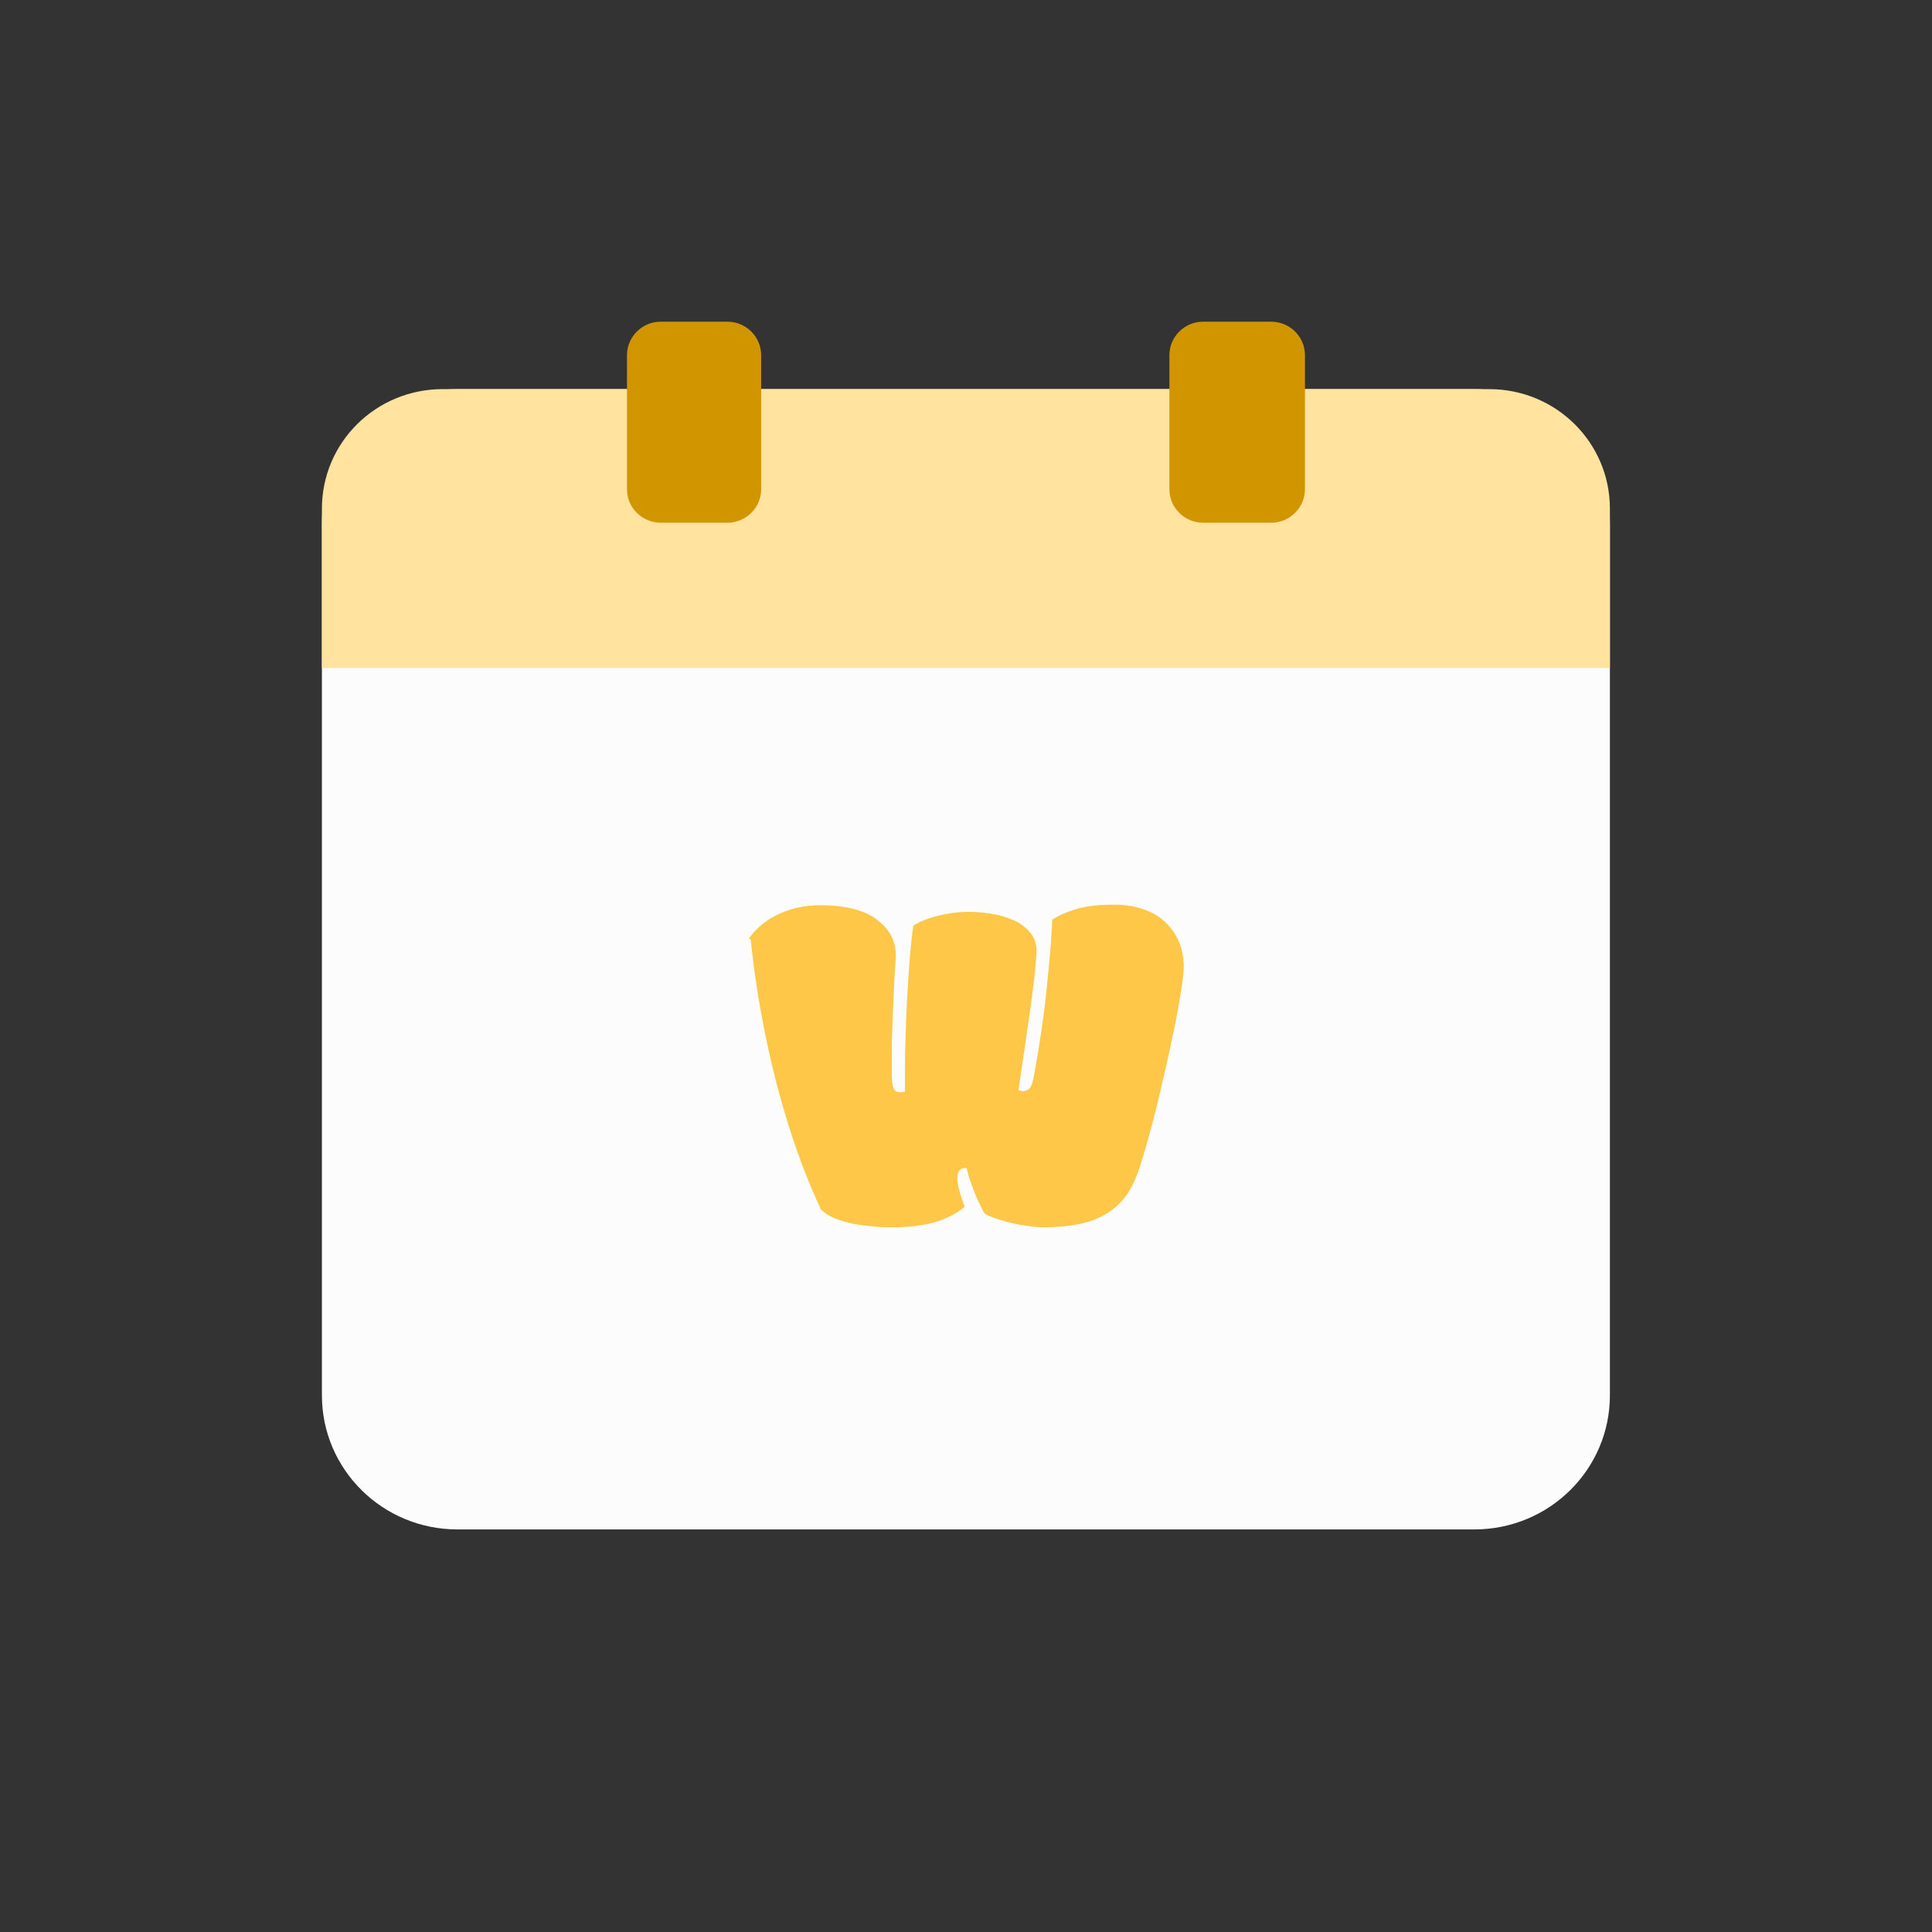 <svg width="32" height="32" viewBox="0 0 32 32" fill="none" xmlns="http://www.w3.org/2000/svg">
<rect x="0" y="0" width="32" height="32" fill="#333333" stroke="none"/>
<path d="M24.421 6.445H7.576C6.336 6.445 5.332 7.439 5.332 8.667V23.111C5.332 24.338 6.336 25.332 7.576 25.332H24.421C25.661 25.332 26.665 24.338 26.665 23.111V8.667C26.665 7.439 25.661 6.445 24.421 6.445Z" fill="#FCFCFC"/>
<path d="M12.402 15.549C12.522 15.376 12.687 15.238 12.896 15.14C13.105 15.042 13.34 14.993 13.594 14.993C13.78 14.993 13.954 15.011 14.105 15.047C14.256 15.082 14.389 15.136 14.496 15.211C14.602 15.287 14.687 15.371 14.749 15.478C14.811 15.584 14.838 15.704 14.838 15.847C14.825 16.007 14.816 16.175 14.807 16.353C14.798 16.531 14.793 16.713 14.785 16.891C14.776 17.069 14.771 17.238 14.771 17.398C14.771 17.558 14.771 17.695 14.771 17.811C14.771 17.882 14.78 17.949 14.793 18.007C14.807 18.064 14.847 18.091 14.909 18.091C14.931 18.091 14.958 18.091 14.989 18.078C14.989 18.042 14.989 18.002 14.989 17.958V17.816C14.989 17.642 14.989 17.447 14.998 17.22C15.007 16.993 15.011 16.767 15.025 16.535C15.038 16.304 15.051 16.082 15.069 15.869C15.087 15.655 15.105 15.478 15.127 15.331C15.242 15.26 15.38 15.207 15.54 15.167C15.7 15.127 15.865 15.104 16.034 15.104C16.167 15.104 16.296 15.113 16.429 15.136C16.562 15.158 16.678 15.193 16.789 15.242C16.9 15.291 16.985 15.358 17.056 15.438C17.127 15.518 17.162 15.616 17.171 15.736C17.162 15.882 17.149 16.047 17.127 16.229C17.105 16.411 17.082 16.607 17.051 16.807C17.02 17.007 16.994 17.215 16.962 17.429C16.931 17.642 16.9 17.851 16.869 18.055C16.891 18.064 16.918 18.073 16.945 18.073C16.98 18.073 17.016 18.06 17.047 18.033C17.078 18.007 17.1 17.944 17.122 17.838C17.167 17.598 17.207 17.358 17.242 17.118C17.278 16.878 17.309 16.647 17.331 16.424C17.354 16.202 17.376 15.989 17.393 15.789C17.411 15.589 17.42 15.402 17.429 15.233C17.527 15.167 17.656 15.109 17.816 15.06C17.976 15.011 18.185 14.984 18.451 14.984C18.625 14.984 18.785 15.007 18.927 15.056C19.069 15.104 19.189 15.171 19.291 15.264C19.393 15.358 19.469 15.464 19.522 15.589C19.576 15.713 19.607 15.855 19.607 16.011C19.607 16.06 19.598 16.144 19.585 16.256C19.571 16.367 19.549 16.5 19.522 16.651C19.496 16.802 19.465 16.967 19.425 17.149C19.385 17.331 19.349 17.513 19.305 17.704C19.26 17.895 19.216 18.082 19.171 18.273C19.127 18.464 19.078 18.638 19.034 18.802C18.989 18.967 18.945 19.113 18.905 19.247C18.865 19.38 18.825 19.482 18.789 19.562C18.727 19.704 18.647 19.824 18.553 19.922C18.46 20.02 18.349 20.096 18.225 20.158C18.1 20.22 17.962 20.26 17.807 20.287C17.651 20.313 17.482 20.327 17.3 20.327C17.22 20.327 17.131 20.322 17.042 20.309C16.953 20.296 16.86 20.282 16.767 20.26C16.674 20.238 16.593 20.215 16.514 20.189C16.433 20.162 16.367 20.136 16.314 20.104C16.282 20.06 16.256 20.002 16.225 19.94C16.194 19.878 16.162 19.807 16.136 19.735C16.109 19.664 16.082 19.593 16.06 19.527C16.038 19.46 16.02 19.398 16.011 19.344C15.949 19.344 15.909 19.362 15.887 19.393C15.865 19.424 15.856 19.464 15.856 19.513C15.856 19.571 15.869 19.638 15.891 19.722C15.914 19.807 15.945 19.895 15.98 19.989C15.829 20.113 15.651 20.198 15.456 20.251C15.26 20.304 15.034 20.327 14.78 20.327C14.674 20.327 14.567 20.327 14.456 20.313C14.345 20.3 14.233 20.291 14.127 20.269C14.02 20.247 13.922 20.215 13.829 20.18C13.736 20.144 13.66 20.091 13.598 20.033C13.5 19.824 13.393 19.576 13.282 19.282C13.171 18.989 13.06 18.655 12.954 18.282C12.847 17.909 12.745 17.491 12.656 17.038C12.567 16.584 12.487 16.091 12.434 15.558L12.402 15.549Z" fill="#FFC747"/>
<path d="M5.332 8.425C5.332 7.329 6.225 6.445 7.332 6.445H24.665C25.772 6.445 26.665 7.329 26.665 8.425V11.064H5.332V8.425Z" fill="#FFE39E"/>
<path d="M12.047 5.328H10.945C10.634 5.328 10.385 5.579 10.385 5.882V8.104C10.385 8.411 10.638 8.658 10.945 8.658H12.047C12.358 8.658 12.607 8.407 12.607 8.104V5.882C12.607 5.574 12.354 5.328 12.047 5.328Z" fill="#D19500"/>
<path d="M21.054 5.328H19.929C19.618 5.328 19.369 5.579 19.369 5.882V8.104C19.369 8.411 19.622 8.658 19.929 8.658H21.054C21.365 8.658 21.614 8.407 21.614 8.104V5.882C21.614 5.574 21.36 5.328 21.054 5.328Z" fill="#D19500"/>
</svg>
